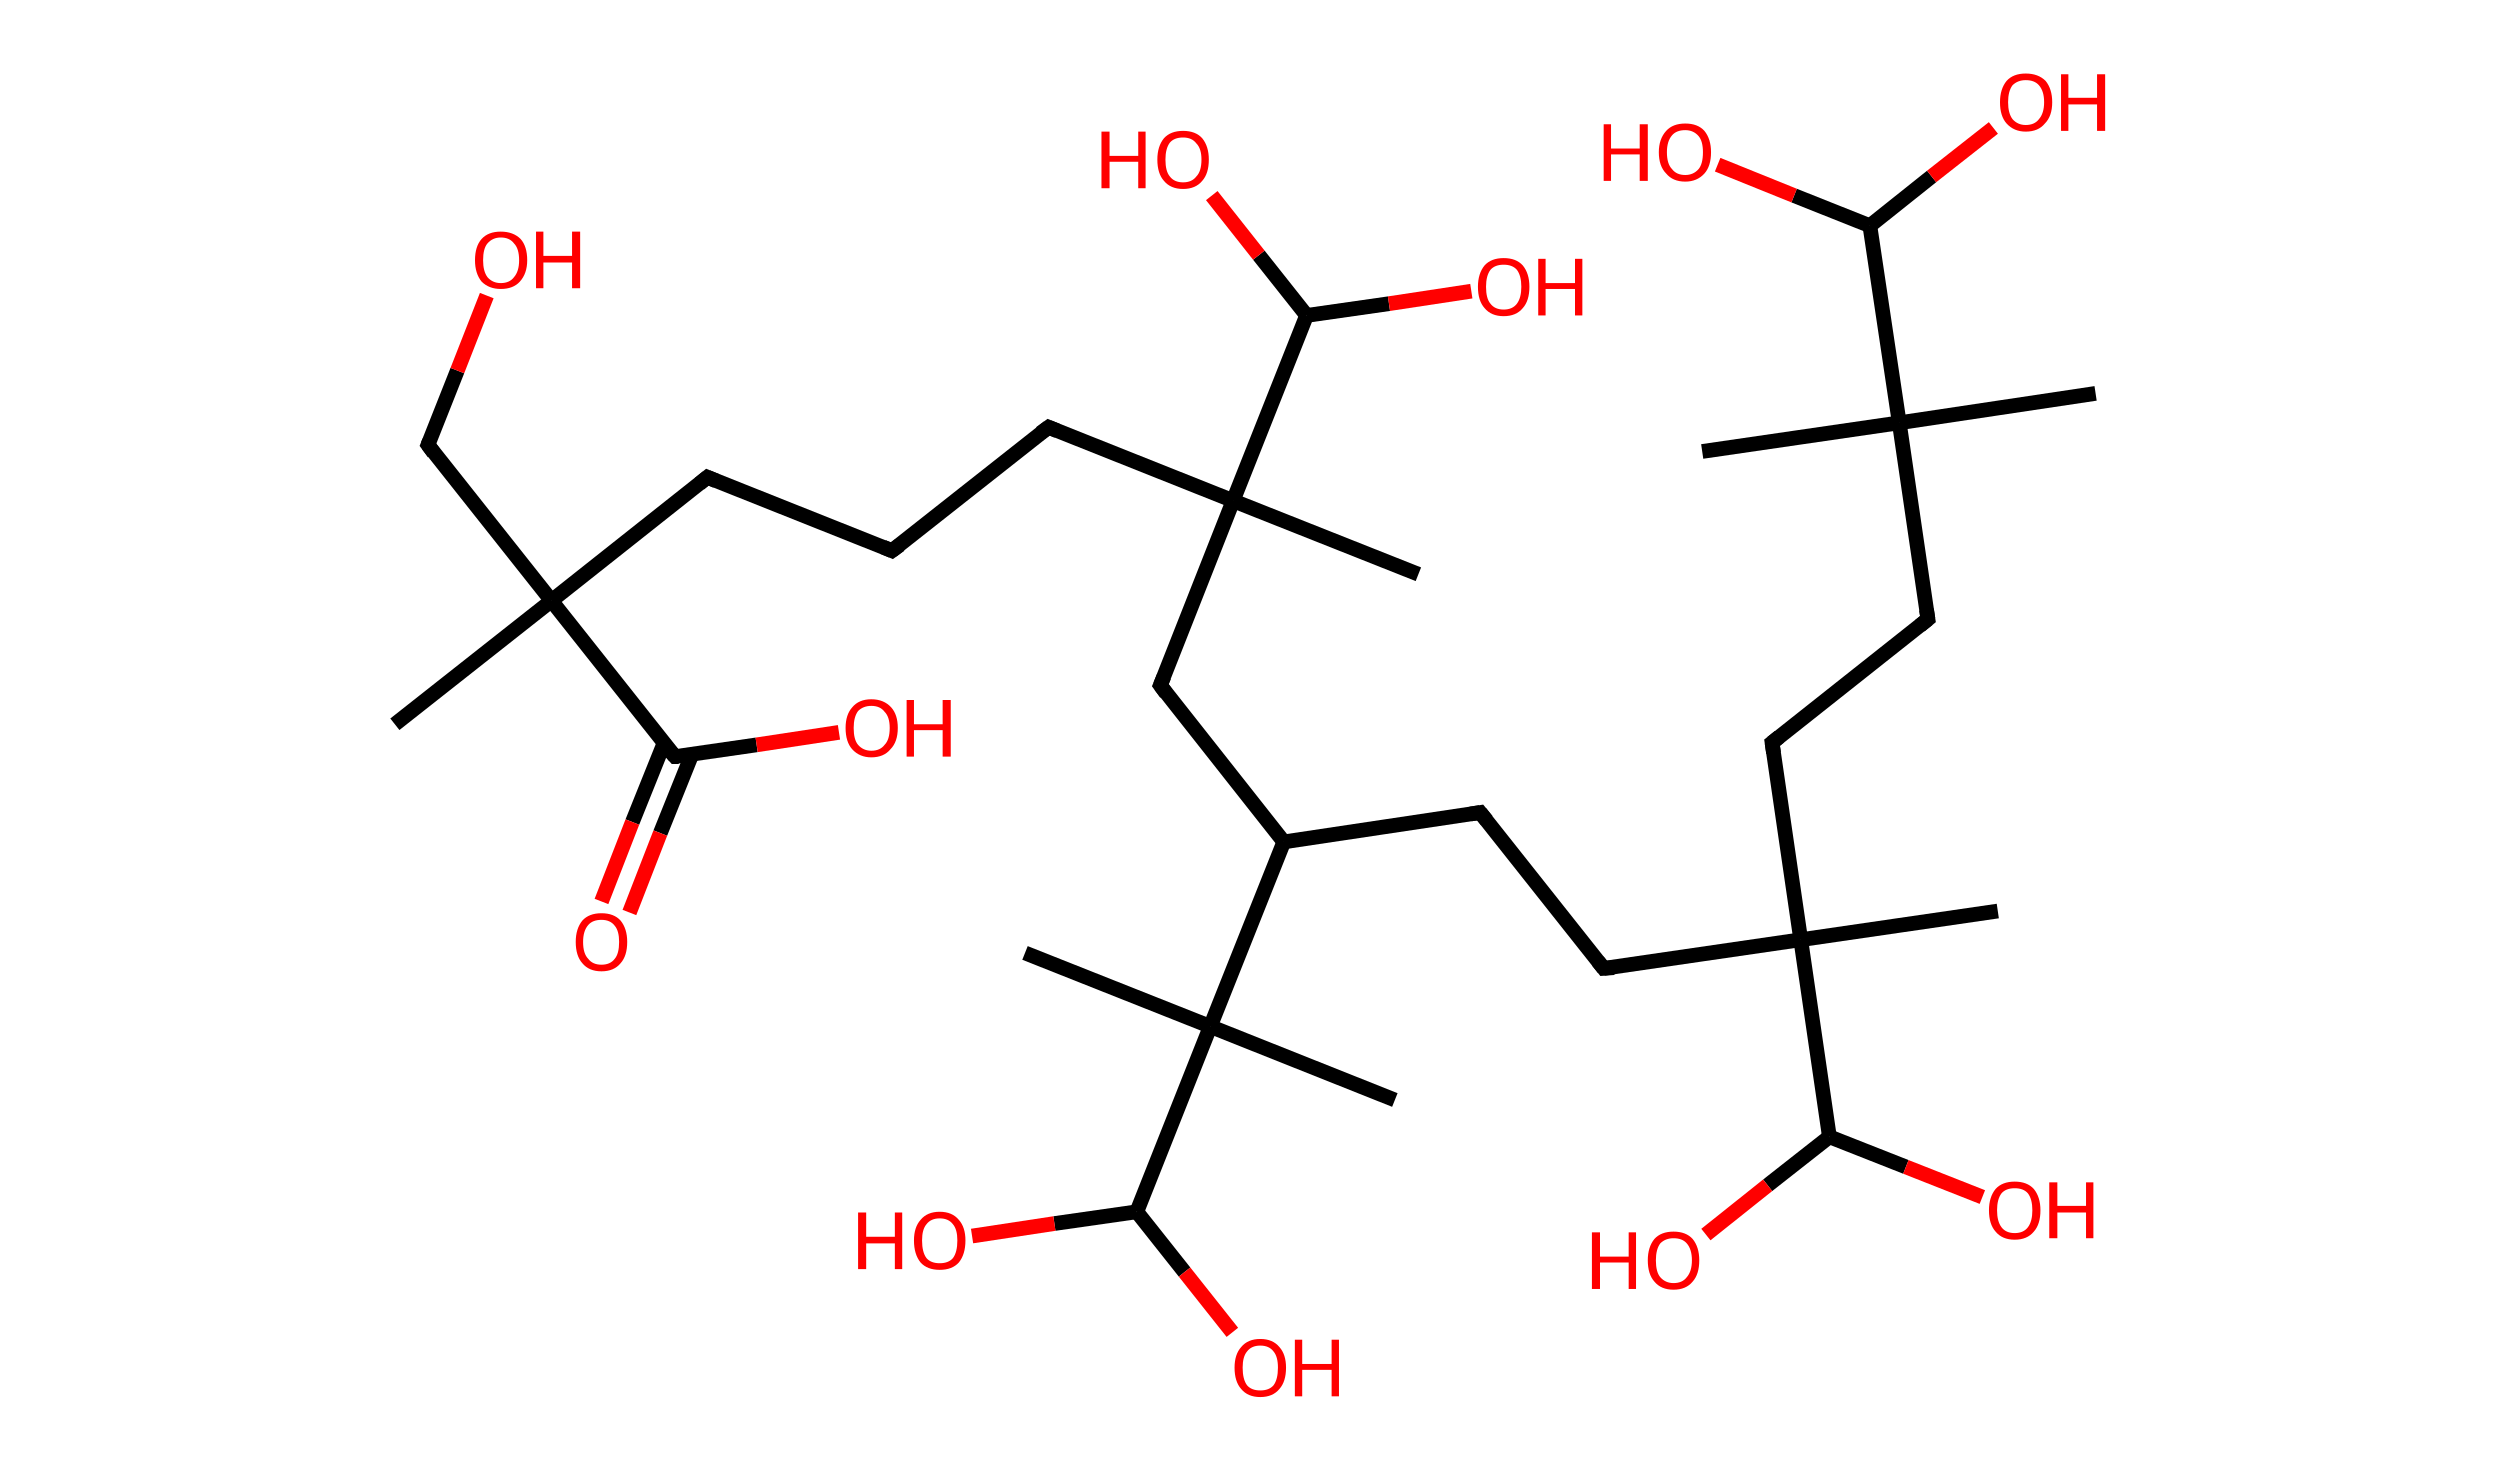 <?xml version='1.0' encoding='ASCII' standalone='yes'?>
<svg xmlns="http://www.w3.org/2000/svg" xmlns:rdkit="http://www.rdkit.org/xml" xmlns:xlink="http://www.w3.org/1999/xlink" version="1.1" baseProfile="full" xml:space="preserve" width="340px" height="200px" viewBox="0 0 340 200">
<!-- END OF HEADER -->
<rect style="opacity:1.0;fill:#FFFFFF;stroke:none" width="340.0" height="200.0" x="0.0" y="0.0"> </rect>
<path class="bond-0 atom-0 atom-1" d="M 53.7,98.5 L 75.0,81.7" style="fill:none;fill-rule:evenodd;stroke:#000000;stroke-width:2.0px;stroke-linecap:butt;stroke-linejoin:miter;stroke-opacity:1"/>
<path class="bond-1 atom-1 atom-2" d="M 75.0,81.7 L 58.2,60.5" style="fill:none;fill-rule:evenodd;stroke:#000000;stroke-width:2.0px;stroke-linecap:butt;stroke-linejoin:miter;stroke-opacity:1"/>
<path class="bond-2 atom-2 atom-3" d="M 58.2,60.5 L 62.2,50.4" style="fill:none;fill-rule:evenodd;stroke:#000000;stroke-width:2.0px;stroke-linecap:butt;stroke-linejoin:miter;stroke-opacity:1"/>
<path class="bond-2 atom-2 atom-3" d="M 62.2,50.4 L 66.2,40.2" style="fill:none;fill-rule:evenodd;stroke:#FF0000;stroke-width:2.0px;stroke-linecap:butt;stroke-linejoin:miter;stroke-opacity:1"/>
<path class="bond-3 atom-1 atom-4" d="M 75.0,81.7 L 96.2,64.9" style="fill:none;fill-rule:evenodd;stroke:#000000;stroke-width:2.0px;stroke-linecap:butt;stroke-linejoin:miter;stroke-opacity:1"/>
<path class="bond-4 atom-4 atom-5" d="M 96.2,64.9 L 121.3,74.9" style="fill:none;fill-rule:evenodd;stroke:#000000;stroke-width:2.0px;stroke-linecap:butt;stroke-linejoin:miter;stroke-opacity:1"/>
<path class="bond-5 atom-5 atom-6" d="M 121.3,74.9 L 142.6,58.1" style="fill:none;fill-rule:evenodd;stroke:#000000;stroke-width:2.0px;stroke-linecap:butt;stroke-linejoin:miter;stroke-opacity:1"/>
<path class="bond-6 atom-6 atom-7" d="M 142.6,58.1 L 167.7,68.1" style="fill:none;fill-rule:evenodd;stroke:#000000;stroke-width:2.0px;stroke-linecap:butt;stroke-linejoin:miter;stroke-opacity:1"/>
<path class="bond-7 atom-7 atom-8" d="M 167.7,68.1 L 192.9,78.1" style="fill:none;fill-rule:evenodd;stroke:#000000;stroke-width:2.0px;stroke-linecap:butt;stroke-linejoin:miter;stroke-opacity:1"/>
<path class="bond-8 atom-7 atom-9" d="M 167.7,68.1 L 157.8,93.2" style="fill:none;fill-rule:evenodd;stroke:#000000;stroke-width:2.0px;stroke-linecap:butt;stroke-linejoin:miter;stroke-opacity:1"/>
<path class="bond-9 atom-9 atom-10" d="M 157.8,93.2 L 174.6,114.5" style="fill:none;fill-rule:evenodd;stroke:#000000;stroke-width:2.0px;stroke-linecap:butt;stroke-linejoin:miter;stroke-opacity:1"/>
<path class="bond-10 atom-10 atom-11" d="M 174.6,114.5 L 201.3,110.5" style="fill:none;fill-rule:evenodd;stroke:#000000;stroke-width:2.0px;stroke-linecap:butt;stroke-linejoin:miter;stroke-opacity:1"/>
<path class="bond-11 atom-11 atom-12" d="M 201.3,110.5 L 218.1,131.7" style="fill:none;fill-rule:evenodd;stroke:#000000;stroke-width:2.0px;stroke-linecap:butt;stroke-linejoin:miter;stroke-opacity:1"/>
<path class="bond-12 atom-12 atom-13" d="M 218.1,131.7 L 244.9,127.8" style="fill:none;fill-rule:evenodd;stroke:#000000;stroke-width:2.0px;stroke-linecap:butt;stroke-linejoin:miter;stroke-opacity:1"/>
<path class="bond-13 atom-13 atom-14" d="M 244.9,127.8 L 271.7,123.9" style="fill:none;fill-rule:evenodd;stroke:#000000;stroke-width:2.0px;stroke-linecap:butt;stroke-linejoin:miter;stroke-opacity:1"/>
<path class="bond-14 atom-13 atom-15" d="M 244.9,127.8 L 241.0,101.0" style="fill:none;fill-rule:evenodd;stroke:#000000;stroke-width:2.0px;stroke-linecap:butt;stroke-linejoin:miter;stroke-opacity:1"/>
<path class="bond-15 atom-15 atom-16" d="M 241.0,101.0 L 262.2,84.2" style="fill:none;fill-rule:evenodd;stroke:#000000;stroke-width:2.0px;stroke-linecap:butt;stroke-linejoin:miter;stroke-opacity:1"/>
<path class="bond-16 atom-16 atom-17" d="M 262.2,84.2 L 258.3,57.5" style="fill:none;fill-rule:evenodd;stroke:#000000;stroke-width:2.0px;stroke-linecap:butt;stroke-linejoin:miter;stroke-opacity:1"/>
<path class="bond-17 atom-17 atom-18" d="M 258.3,57.5 L 231.5,61.4" style="fill:none;fill-rule:evenodd;stroke:#000000;stroke-width:2.0px;stroke-linecap:butt;stroke-linejoin:miter;stroke-opacity:1"/>
<path class="bond-18 atom-17 atom-19" d="M 258.3,57.5 L 285.0,53.5" style="fill:none;fill-rule:evenodd;stroke:#000000;stroke-width:2.0px;stroke-linecap:butt;stroke-linejoin:miter;stroke-opacity:1"/>
<path class="bond-19 atom-17 atom-20" d="M 258.3,57.5 L 254.3,30.7" style="fill:none;fill-rule:evenodd;stroke:#000000;stroke-width:2.0px;stroke-linecap:butt;stroke-linejoin:miter;stroke-opacity:1"/>
<path class="bond-20 atom-20 atom-21" d="M 254.3,30.7 L 262.7,24.0" style="fill:none;fill-rule:evenodd;stroke:#000000;stroke-width:2.0px;stroke-linecap:butt;stroke-linejoin:miter;stroke-opacity:1"/>
<path class="bond-20 atom-20 atom-21" d="M 262.7,24.0 L 271.1,17.4" style="fill:none;fill-rule:evenodd;stroke:#FF0000;stroke-width:2.0px;stroke-linecap:butt;stroke-linejoin:miter;stroke-opacity:1"/>
<path class="bond-21 atom-20 atom-22" d="M 254.3,30.7 L 244.0,26.6" style="fill:none;fill-rule:evenodd;stroke:#000000;stroke-width:2.0px;stroke-linecap:butt;stroke-linejoin:miter;stroke-opacity:1"/>
<path class="bond-21 atom-20 atom-22" d="M 244.0,26.6 L 233.6,22.4" style="fill:none;fill-rule:evenodd;stroke:#FF0000;stroke-width:2.0px;stroke-linecap:butt;stroke-linejoin:miter;stroke-opacity:1"/>
<path class="bond-22 atom-13 atom-23" d="M 244.9,127.8 L 248.8,154.6" style="fill:none;fill-rule:evenodd;stroke:#000000;stroke-width:2.0px;stroke-linecap:butt;stroke-linejoin:miter;stroke-opacity:1"/>
<path class="bond-23 atom-23 atom-24" d="M 248.8,154.6 L 259.2,158.7" style="fill:none;fill-rule:evenodd;stroke:#000000;stroke-width:2.0px;stroke-linecap:butt;stroke-linejoin:miter;stroke-opacity:1"/>
<path class="bond-23 atom-23 atom-24" d="M 259.2,158.7 L 269.6,162.8" style="fill:none;fill-rule:evenodd;stroke:#FF0000;stroke-width:2.0px;stroke-linecap:butt;stroke-linejoin:miter;stroke-opacity:1"/>
<path class="bond-24 atom-23 atom-25" d="M 248.8,154.6 L 240.4,161.2" style="fill:none;fill-rule:evenodd;stroke:#000000;stroke-width:2.0px;stroke-linecap:butt;stroke-linejoin:miter;stroke-opacity:1"/>
<path class="bond-24 atom-23 atom-25" d="M 240.4,161.2 L 232.0,167.9" style="fill:none;fill-rule:evenodd;stroke:#FF0000;stroke-width:2.0px;stroke-linecap:butt;stroke-linejoin:miter;stroke-opacity:1"/>
<path class="bond-25 atom-10 atom-26" d="M 174.6,114.5 L 164.6,139.6" style="fill:none;fill-rule:evenodd;stroke:#000000;stroke-width:2.0px;stroke-linecap:butt;stroke-linejoin:miter;stroke-opacity:1"/>
<path class="bond-26 atom-26 atom-27" d="M 164.6,139.6 L 139.4,129.6" style="fill:none;fill-rule:evenodd;stroke:#000000;stroke-width:2.0px;stroke-linecap:butt;stroke-linejoin:miter;stroke-opacity:1"/>
<path class="bond-27 atom-26 atom-28" d="M 164.6,139.6 L 189.7,149.6" style="fill:none;fill-rule:evenodd;stroke:#000000;stroke-width:2.0px;stroke-linecap:butt;stroke-linejoin:miter;stroke-opacity:1"/>
<path class="bond-28 atom-26 atom-29" d="M 164.6,139.6 L 154.6,164.8" style="fill:none;fill-rule:evenodd;stroke:#000000;stroke-width:2.0px;stroke-linecap:butt;stroke-linejoin:miter;stroke-opacity:1"/>
<path class="bond-29 atom-29 atom-30" d="M 154.6,164.8 L 143.4,166.4" style="fill:none;fill-rule:evenodd;stroke:#000000;stroke-width:2.0px;stroke-linecap:butt;stroke-linejoin:miter;stroke-opacity:1"/>
<path class="bond-29 atom-29 atom-30" d="M 143.4,166.4 L 132.2,168.1" style="fill:none;fill-rule:evenodd;stroke:#FF0000;stroke-width:2.0px;stroke-linecap:butt;stroke-linejoin:miter;stroke-opacity:1"/>
<path class="bond-30 atom-29 atom-31" d="M 154.6,164.8 L 161.1,173.0" style="fill:none;fill-rule:evenodd;stroke:#000000;stroke-width:2.0px;stroke-linecap:butt;stroke-linejoin:miter;stroke-opacity:1"/>
<path class="bond-30 atom-29 atom-31" d="M 161.1,173.0 L 167.6,181.2" style="fill:none;fill-rule:evenodd;stroke:#FF0000;stroke-width:2.0px;stroke-linecap:butt;stroke-linejoin:miter;stroke-opacity:1"/>
<path class="bond-31 atom-7 atom-32" d="M 167.7,68.1 L 177.7,42.9" style="fill:none;fill-rule:evenodd;stroke:#000000;stroke-width:2.0px;stroke-linecap:butt;stroke-linejoin:miter;stroke-opacity:1"/>
<path class="bond-32 atom-32 atom-33" d="M 177.7,42.9 L 188.9,41.3" style="fill:none;fill-rule:evenodd;stroke:#000000;stroke-width:2.0px;stroke-linecap:butt;stroke-linejoin:miter;stroke-opacity:1"/>
<path class="bond-32 atom-32 atom-33" d="M 188.9,41.3 L 200.1,39.6" style="fill:none;fill-rule:evenodd;stroke:#FF0000;stroke-width:2.0px;stroke-linecap:butt;stroke-linejoin:miter;stroke-opacity:1"/>
<path class="bond-33 atom-32 atom-34" d="M 177.7,42.9 L 171.2,34.7" style="fill:none;fill-rule:evenodd;stroke:#000000;stroke-width:2.0px;stroke-linecap:butt;stroke-linejoin:miter;stroke-opacity:1"/>
<path class="bond-33 atom-32 atom-34" d="M 171.2,34.7 L 164.8,26.6" style="fill:none;fill-rule:evenodd;stroke:#FF0000;stroke-width:2.0px;stroke-linecap:butt;stroke-linejoin:miter;stroke-opacity:1"/>
<path class="bond-34 atom-1 atom-35" d="M 75.0,81.7 L 91.8,102.9" style="fill:none;fill-rule:evenodd;stroke:#000000;stroke-width:2.0px;stroke-linecap:butt;stroke-linejoin:miter;stroke-opacity:1"/>
<path class="bond-35 atom-35 atom-36" d="M 90.3,101.1 L 86.0,111.8" style="fill:none;fill-rule:evenodd;stroke:#000000;stroke-width:2.0px;stroke-linecap:butt;stroke-linejoin:miter;stroke-opacity:1"/>
<path class="bond-35 atom-35 atom-36" d="M 86.0,111.8 L 81.8,122.6" style="fill:none;fill-rule:evenodd;stroke:#FF0000;stroke-width:2.0px;stroke-linecap:butt;stroke-linejoin:miter;stroke-opacity:1"/>
<path class="bond-35 atom-35 atom-36" d="M 94.1,102.6 L 89.8,113.3" style="fill:none;fill-rule:evenodd;stroke:#000000;stroke-width:2.0px;stroke-linecap:butt;stroke-linejoin:miter;stroke-opacity:1"/>
<path class="bond-35 atom-35 atom-36" d="M 89.8,113.3 L 85.6,124.1" style="fill:none;fill-rule:evenodd;stroke:#FF0000;stroke-width:2.0px;stroke-linecap:butt;stroke-linejoin:miter;stroke-opacity:1"/>
<path class="bond-36 atom-35 atom-37" d="M 91.8,102.9 L 102.9,101.3" style="fill:none;fill-rule:evenodd;stroke:#000000;stroke-width:2.0px;stroke-linecap:butt;stroke-linejoin:miter;stroke-opacity:1"/>
<path class="bond-36 atom-35 atom-37" d="M 102.9,101.3 L 114.1,99.6" style="fill:none;fill-rule:evenodd;stroke:#FF0000;stroke-width:2.0px;stroke-linecap:butt;stroke-linejoin:miter;stroke-opacity:1"/>
<path d="M 59.0,61.6 L 58.2,60.5 L 58.4,60.0" style="fill:none;stroke:#000000;stroke-width:2.0px;stroke-linecap:butt;stroke-linejoin:miter;stroke-opacity:1;"/>
<path d="M 95.1,65.8 L 96.2,64.9 L 97.4,65.4" style="fill:none;stroke:#000000;stroke-width:2.0px;stroke-linecap:butt;stroke-linejoin:miter;stroke-opacity:1;"/>
<path d="M 120.1,74.4 L 121.3,74.9 L 122.4,74.1" style="fill:none;stroke:#000000;stroke-width:2.0px;stroke-linecap:butt;stroke-linejoin:miter;stroke-opacity:1;"/>
<path d="M 141.5,58.9 L 142.6,58.1 L 143.8,58.6" style="fill:none;stroke:#000000;stroke-width:2.0px;stroke-linecap:butt;stroke-linejoin:miter;stroke-opacity:1;"/>
<path d="M 158.3,92.0 L 157.8,93.2 L 158.6,94.3" style="fill:none;stroke:#000000;stroke-width:2.0px;stroke-linecap:butt;stroke-linejoin:miter;stroke-opacity:1;"/>
<path d="M 200.0,110.7 L 201.3,110.5 L 202.2,111.6" style="fill:none;stroke:#000000;stroke-width:2.0px;stroke-linecap:butt;stroke-linejoin:miter;stroke-opacity:1;"/>
<path d="M 217.3,130.7 L 218.1,131.7 L 219.5,131.6" style="fill:none;stroke:#000000;stroke-width:2.0px;stroke-linecap:butt;stroke-linejoin:miter;stroke-opacity:1;"/>
<path d="M 241.2,102.4 L 241.0,101.0 L 242.0,100.2" style="fill:none;stroke:#000000;stroke-width:2.0px;stroke-linecap:butt;stroke-linejoin:miter;stroke-opacity:1;"/>
<path d="M 261.1,85.1 L 262.2,84.2 L 262.0,82.9" style="fill:none;stroke:#000000;stroke-width:2.0px;stroke-linecap:butt;stroke-linejoin:miter;stroke-opacity:1;"/>
<path d="M 90.9,101.9 L 91.8,102.9 L 92.3,102.9" style="fill:none;stroke:#000000;stroke-width:2.0px;stroke-linecap:butt;stroke-linejoin:miter;stroke-opacity:1;"/>
<path class="atom-3" d="M 64.6 35.4 Q 64.6 33.5, 65.5 32.5 Q 66.4 31.5, 68.1 31.5 Q 69.8 31.5, 70.8 32.5 Q 71.7 33.5, 71.7 35.4 Q 71.7 37.2, 70.7 38.3 Q 69.8 39.3, 68.1 39.3 Q 66.5 39.3, 65.5 38.3 Q 64.6 37.2, 64.6 35.4 M 68.1 38.5 Q 69.3 38.5, 69.9 37.7 Q 70.6 36.9, 70.6 35.4 Q 70.6 33.8, 69.9 33.1 Q 69.3 32.3, 68.1 32.3 Q 67.0 32.3, 66.3 33.1 Q 65.7 33.8, 65.7 35.4 Q 65.7 36.9, 66.3 37.7 Q 67.0 38.5, 68.1 38.5 " fill="#FF0000"/>
<path class="atom-3" d="M 72.9 31.5 L 73.9 31.5 L 73.9 34.8 L 77.8 34.8 L 77.8 31.5 L 78.9 31.5 L 78.9 39.2 L 77.8 39.2 L 77.8 35.7 L 73.9 35.7 L 73.9 39.2 L 72.9 39.2 L 72.9 31.5 " fill="#FF0000"/>
<path class="atom-21" d="M 272.0 13.9 Q 272.0 12.1, 272.9 11.0 Q 273.8 10.0, 275.5 10.0 Q 277.2 10.0, 278.2 11.0 Q 279.1 12.1, 279.1 13.9 Q 279.1 15.8, 278.1 16.8 Q 277.2 17.9, 275.5 17.9 Q 273.9 17.9, 272.9 16.8 Q 272.0 15.8, 272.0 13.9 M 275.5 17.0 Q 276.7 17.0, 277.3 16.2 Q 278.0 15.4, 278.0 13.9 Q 278.0 12.4, 277.3 11.6 Q 276.7 10.9, 275.5 10.9 Q 274.4 10.9, 273.7 11.6 Q 273.1 12.4, 273.1 13.9 Q 273.1 15.4, 273.7 16.2 Q 274.4 17.0, 275.5 17.0 " fill="#FF0000"/>
<path class="atom-21" d="M 280.3 10.1 L 281.3 10.1 L 281.3 13.3 L 285.2 13.3 L 285.2 10.1 L 286.3 10.1 L 286.3 17.8 L 285.2 17.8 L 285.2 14.2 L 281.3 14.2 L 281.3 17.8 L 280.3 17.8 L 280.3 10.1 " fill="#FF0000"/>
<path class="atom-22" d="M 218.1 16.9 L 219.1 16.9 L 219.1 20.2 L 223.0 20.2 L 223.0 16.9 L 224.1 16.9 L 224.1 24.6 L 223.0 24.6 L 223.0 21.0 L 219.1 21.0 L 219.1 24.6 L 218.1 24.6 L 218.1 16.9 " fill="#FF0000"/>
<path class="atom-22" d="M 225.6 20.7 Q 225.6 18.9, 226.6 17.8 Q 227.5 16.8, 229.2 16.8 Q 230.9 16.8, 231.8 17.8 Q 232.7 18.9, 232.7 20.7 Q 232.7 22.6, 231.8 23.6 Q 230.8 24.7, 229.2 24.7 Q 227.5 24.7, 226.6 23.6 Q 225.6 22.6, 225.6 20.7 M 229.2 23.8 Q 230.3 23.8, 231.0 23.0 Q 231.6 22.3, 231.6 20.7 Q 231.6 19.2, 231.0 18.5 Q 230.3 17.7, 229.2 17.7 Q 228.0 17.7, 227.4 18.4 Q 226.7 19.2, 226.7 20.7 Q 226.7 22.3, 227.4 23.0 Q 228.0 23.8, 229.2 23.8 " fill="#FF0000"/>
<path class="atom-24" d="M 270.5 164.6 Q 270.5 162.8, 271.4 161.7 Q 272.3 160.7, 274.0 160.7 Q 275.7 160.7, 276.6 161.7 Q 277.5 162.8, 277.5 164.6 Q 277.5 166.5, 276.6 167.5 Q 275.7 168.6, 274.0 168.6 Q 272.3 168.6, 271.4 167.5 Q 270.5 166.5, 270.5 164.6 M 274.0 167.7 Q 275.2 167.7, 275.8 166.9 Q 276.4 166.1, 276.4 164.6 Q 276.4 163.1, 275.8 162.3 Q 275.2 161.6, 274.0 161.6 Q 272.8 161.6, 272.2 162.3 Q 271.6 163.1, 271.6 164.6 Q 271.6 166.1, 272.2 166.9 Q 272.8 167.7, 274.0 167.7 " fill="#FF0000"/>
<path class="atom-24" d="M 278.7 160.8 L 279.8 160.8 L 279.8 164.0 L 283.7 164.0 L 283.7 160.8 L 284.7 160.8 L 284.7 168.4 L 283.7 168.4 L 283.7 164.9 L 279.8 164.9 L 279.8 168.4 L 278.7 168.4 L 278.7 160.8 " fill="#FF0000"/>
<path class="atom-25" d="M 216.5 167.6 L 217.6 167.6 L 217.6 170.9 L 221.5 170.9 L 221.5 167.6 L 222.5 167.6 L 222.5 175.3 L 221.5 175.3 L 221.5 171.7 L 217.6 171.7 L 217.6 175.3 L 216.5 175.3 L 216.5 167.6 " fill="#FF0000"/>
<path class="atom-25" d="M 224.1 171.4 Q 224.1 169.6, 225.0 168.5 Q 225.9 167.5, 227.6 167.5 Q 229.3 167.5, 230.2 168.5 Q 231.1 169.6, 231.1 171.4 Q 231.1 173.3, 230.2 174.3 Q 229.3 175.4, 227.6 175.4 Q 225.9 175.4, 225.0 174.3 Q 224.1 173.3, 224.1 171.4 M 227.6 174.5 Q 228.8 174.5, 229.4 173.7 Q 230.1 172.9, 230.1 171.4 Q 230.1 169.9, 229.4 169.1 Q 228.8 168.4, 227.6 168.4 Q 226.5 168.4, 225.8 169.1 Q 225.2 169.9, 225.2 171.4 Q 225.2 173.0, 225.8 173.7 Q 226.5 174.5, 227.6 174.5 " fill="#FF0000"/>
<path class="atom-30" d="M 116.7 164.9 L 117.8 164.9 L 117.8 168.2 L 121.7 168.2 L 121.7 164.9 L 122.7 164.9 L 122.7 172.6 L 121.7 172.6 L 121.7 169.1 L 117.8 169.1 L 117.8 172.6 L 116.7 172.6 L 116.7 164.9 " fill="#FF0000"/>
<path class="atom-30" d="M 124.3 168.7 Q 124.3 166.9, 125.2 165.9 Q 126.1 164.8, 127.8 164.8 Q 129.5 164.8, 130.4 165.9 Q 131.3 166.9, 131.3 168.7 Q 131.3 170.6, 130.4 171.7 Q 129.5 172.7, 127.8 172.7 Q 126.1 172.7, 125.2 171.7 Q 124.3 170.6, 124.3 168.7 M 127.8 171.8 Q 129.0 171.8, 129.6 171.1 Q 130.2 170.3, 130.2 168.7 Q 130.2 167.2, 129.6 166.5 Q 129.0 165.7, 127.8 165.7 Q 126.6 165.7, 126.0 166.5 Q 125.4 167.2, 125.4 168.7 Q 125.4 170.3, 126.0 171.1 Q 126.6 171.8, 127.8 171.8 " fill="#FF0000"/>
<path class="atom-31" d="M 167.9 186.0 Q 167.9 184.2, 168.8 183.2 Q 169.7 182.1, 171.4 182.1 Q 173.1 182.1, 174.0 183.2 Q 174.9 184.2, 174.9 186.0 Q 174.9 187.9, 174.0 188.9 Q 173.1 190.0, 171.4 190.0 Q 169.7 190.0, 168.8 188.9 Q 167.9 187.9, 167.9 186.0 M 171.4 189.1 Q 172.6 189.1, 173.2 188.4 Q 173.8 187.6, 173.8 186.0 Q 173.8 184.5, 173.2 183.8 Q 172.6 183.0, 171.4 183.0 Q 170.2 183.0, 169.6 183.8 Q 169.0 184.5, 169.0 186.0 Q 169.0 187.6, 169.6 188.4 Q 170.2 189.1, 171.4 189.1 " fill="#FF0000"/>
<path class="atom-31" d="M 176.1 182.2 L 177.1 182.2 L 177.1 185.5 L 181.1 185.5 L 181.1 182.2 L 182.1 182.2 L 182.1 189.9 L 181.1 189.9 L 181.1 186.3 L 177.1 186.3 L 177.1 189.9 L 176.1 189.9 L 176.1 182.2 " fill="#FF0000"/>
<path class="atom-33" d="M 201.0 39.0 Q 201.0 37.2, 201.9 36.1 Q 202.8 35.1, 204.5 35.1 Q 206.2 35.1, 207.1 36.1 Q 208.0 37.2, 208.0 39.0 Q 208.0 40.9, 207.1 41.9 Q 206.2 43.0, 204.5 43.0 Q 202.8 43.0, 201.9 41.9 Q 201.0 40.9, 201.0 39.0 M 204.5 42.1 Q 205.7 42.1, 206.3 41.3 Q 206.9 40.5, 206.9 39.0 Q 206.9 37.5, 206.3 36.7 Q 205.7 36.0, 204.5 36.0 Q 203.3 36.0, 202.7 36.7 Q 202.1 37.5, 202.1 39.0 Q 202.1 40.6, 202.7 41.3 Q 203.3 42.1, 204.5 42.1 " fill="#FF0000"/>
<path class="atom-33" d="M 209.2 35.2 L 210.2 35.2 L 210.2 38.5 L 214.2 38.5 L 214.2 35.2 L 215.2 35.2 L 215.2 42.9 L 214.2 42.9 L 214.2 39.3 L 210.2 39.3 L 210.2 42.9 L 209.2 42.9 L 209.2 35.2 " fill="#FF0000"/>
<path class="atom-34" d="M 149.8 17.9 L 150.9 17.9 L 150.9 21.2 L 154.8 21.2 L 154.8 17.9 L 155.8 17.9 L 155.8 25.6 L 154.8 25.6 L 154.8 22.0 L 150.9 22.0 L 150.9 25.6 L 149.8 25.6 L 149.8 17.9 " fill="#FF0000"/>
<path class="atom-34" d="M 157.4 21.7 Q 157.4 19.9, 158.3 18.8 Q 159.2 17.8, 160.9 17.8 Q 162.6 17.8, 163.5 18.8 Q 164.4 19.9, 164.4 21.7 Q 164.4 23.6, 163.5 24.6 Q 162.6 25.7, 160.9 25.7 Q 159.2 25.7, 158.3 24.6 Q 157.4 23.6, 157.4 21.7 M 160.9 24.8 Q 162.1 24.8, 162.7 24.0 Q 163.4 23.3, 163.4 21.7 Q 163.4 20.2, 162.7 19.5 Q 162.1 18.7, 160.9 18.7 Q 159.7 18.7, 159.1 19.4 Q 158.5 20.2, 158.5 21.7 Q 158.5 23.3, 159.1 24.0 Q 159.7 24.8, 160.9 24.8 " fill="#FF0000"/>
<path class="atom-36" d="M 78.3 128.1 Q 78.3 126.3, 79.2 125.2 Q 80.1 124.2, 81.8 124.2 Q 83.5 124.2, 84.4 125.2 Q 85.3 126.3, 85.3 128.1 Q 85.3 130.0, 84.4 131.0 Q 83.5 132.1, 81.8 132.1 Q 80.1 132.1, 79.2 131.0 Q 78.3 130.0, 78.3 128.1 M 81.8 131.2 Q 83.0 131.2, 83.6 130.4 Q 84.2 129.7, 84.2 128.1 Q 84.2 126.6, 83.6 125.9 Q 83.0 125.1, 81.8 125.1 Q 80.6 125.1, 80.0 125.8 Q 79.3 126.6, 79.3 128.1 Q 79.3 129.7, 80.0 130.4 Q 80.6 131.2, 81.8 131.2 " fill="#FF0000"/>
<path class="atom-37" d="M 115.0 99.0 Q 115.0 97.2, 115.9 96.2 Q 116.8 95.1, 118.5 95.1 Q 120.2 95.1, 121.2 96.2 Q 122.1 97.2, 122.1 99.0 Q 122.1 100.9, 121.1 101.9 Q 120.2 103.0, 118.5 103.0 Q 116.9 103.0, 115.9 101.9 Q 115.0 100.9, 115.0 99.0 M 118.5 102.1 Q 119.7 102.1, 120.3 101.3 Q 121.0 100.6, 121.0 99.0 Q 121.0 97.5, 120.3 96.8 Q 119.7 96.0, 118.5 96.0 Q 117.4 96.0, 116.7 96.7 Q 116.1 97.5, 116.1 99.0 Q 116.1 100.6, 116.7 101.3 Q 117.4 102.1, 118.5 102.1 " fill="#FF0000"/>
<path class="atom-37" d="M 123.3 95.2 L 124.3 95.2 L 124.3 98.5 L 128.2 98.5 L 128.2 95.2 L 129.3 95.2 L 129.3 102.9 L 128.2 102.9 L 128.2 99.3 L 124.3 99.3 L 124.3 102.9 L 123.3 102.9 L 123.3 95.2 " fill="#FF0000"/>
</svg>

